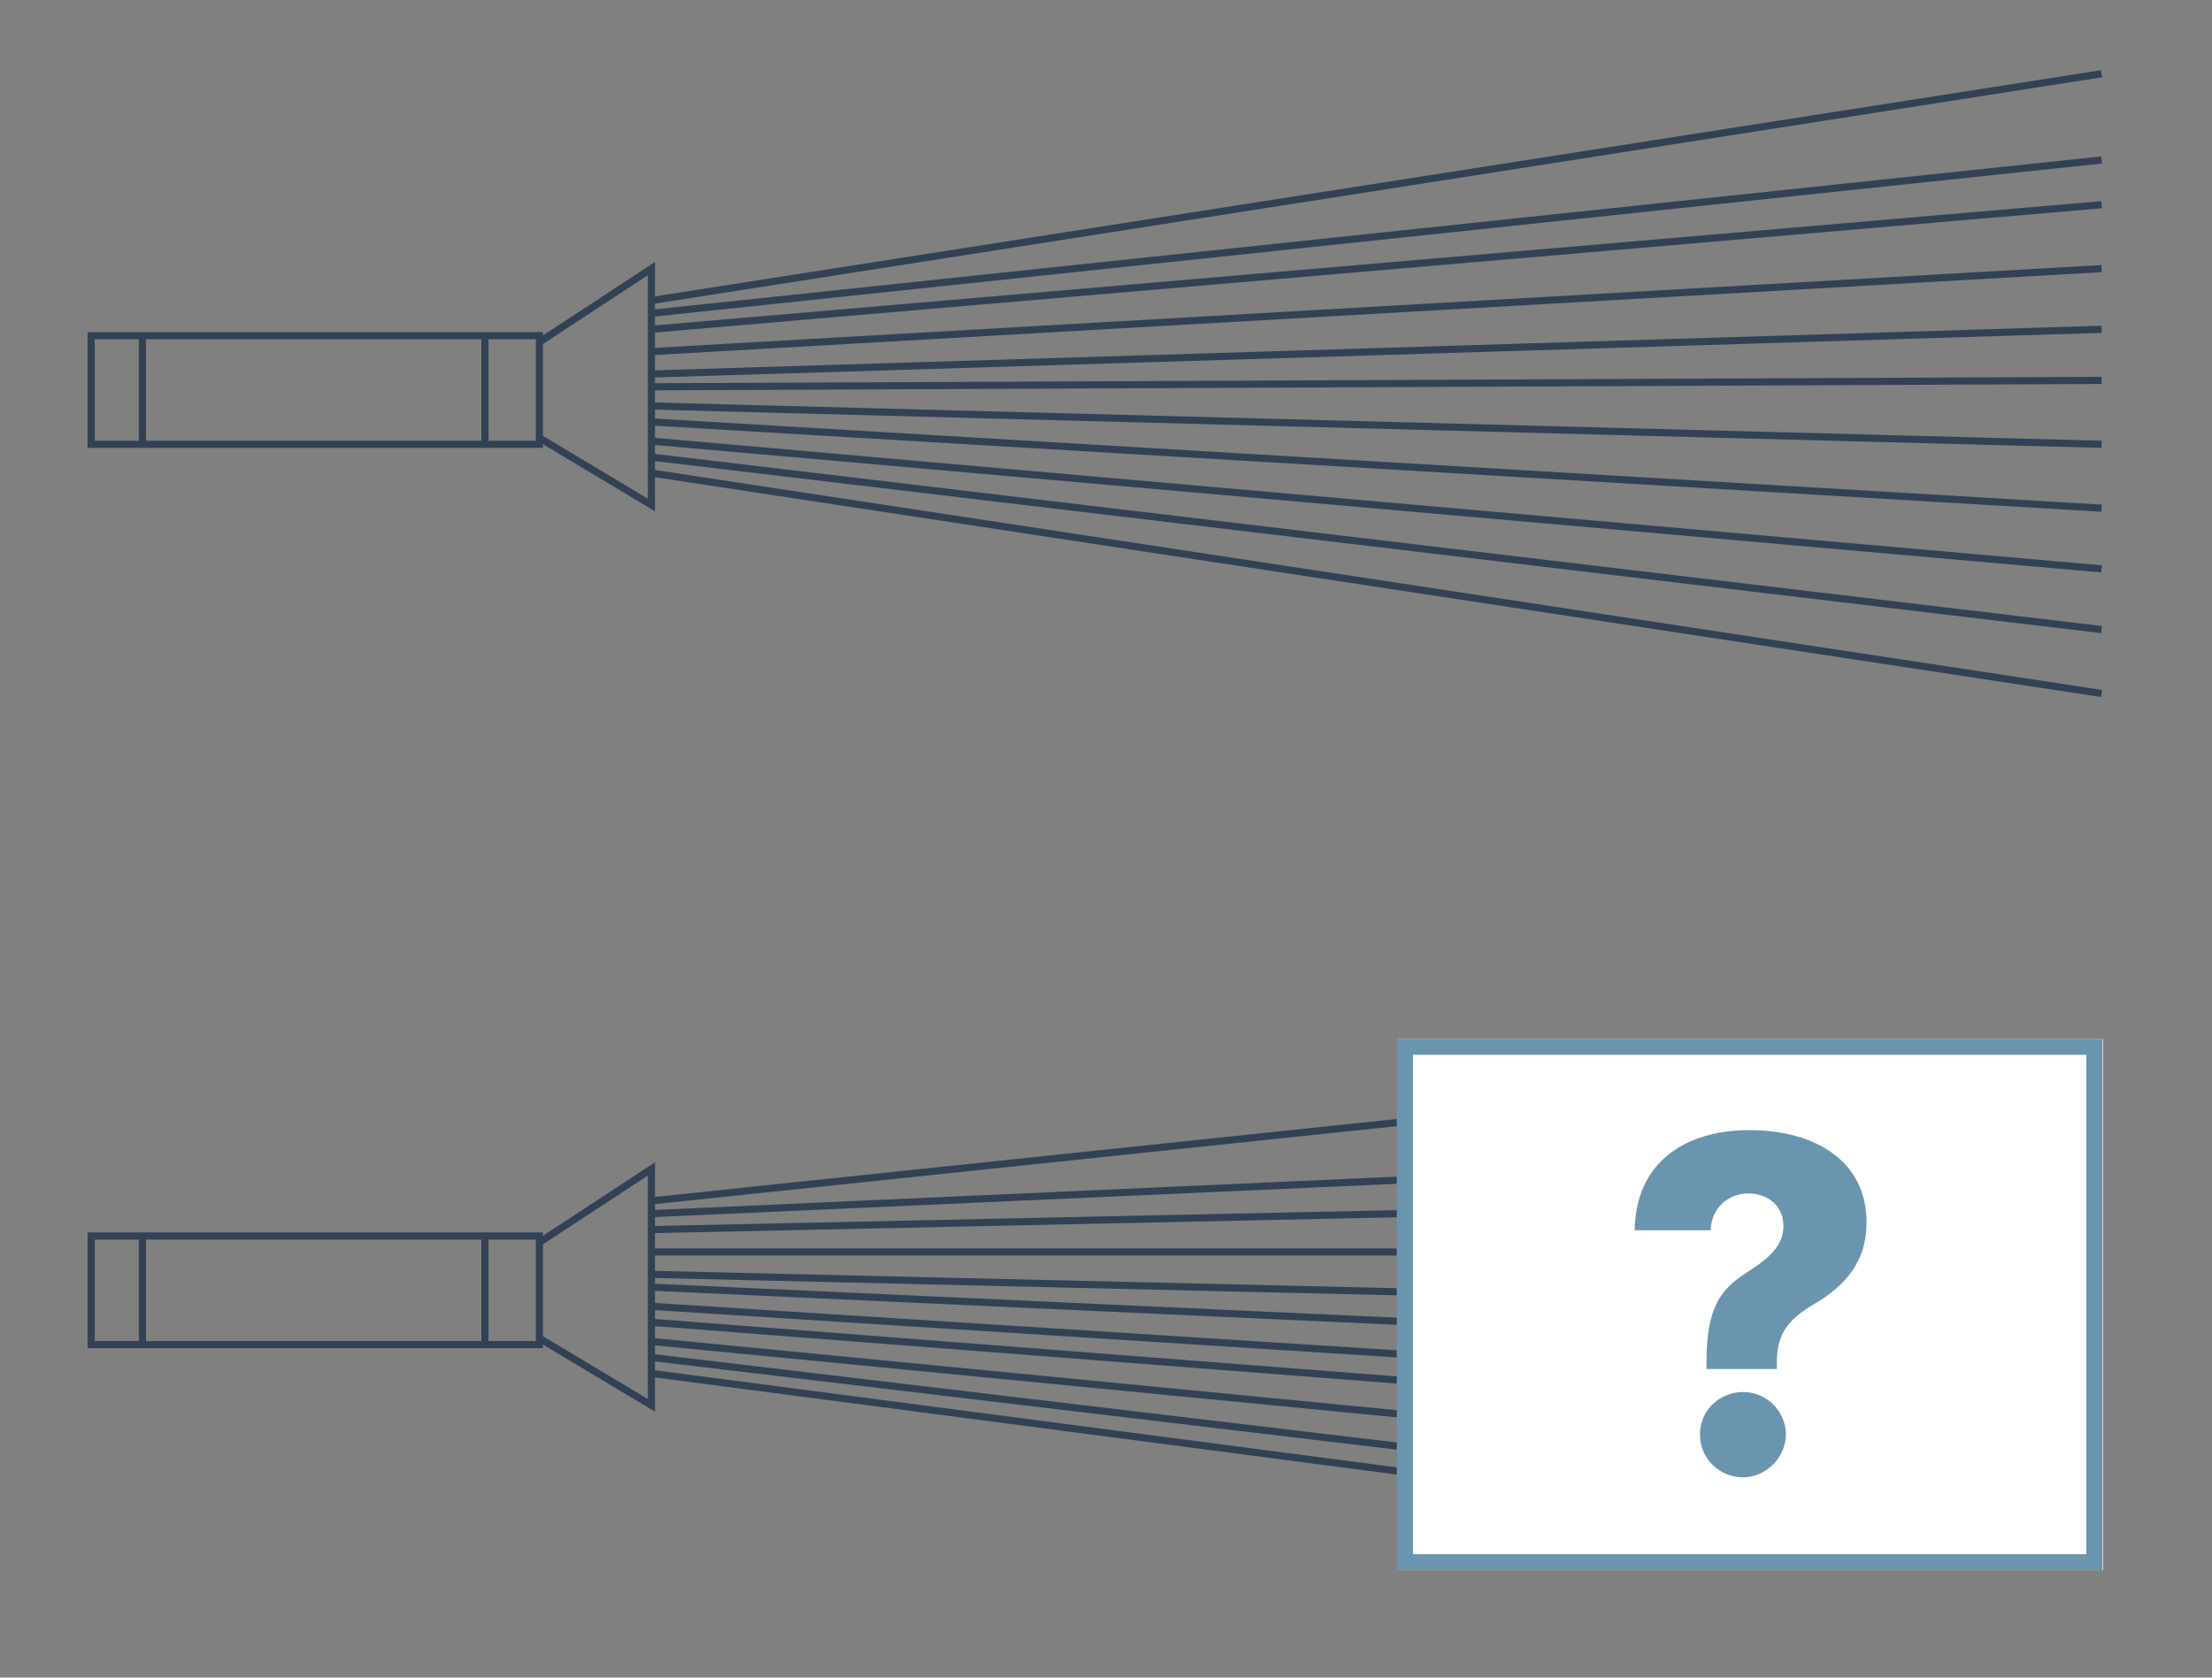 <svg width="464" height="352" viewBox="0 0 464 352" fill="none" xmlns="http://www.w3.org/2000/svg">
<rect x="0" y="0" width="464" height="352" fill="#808080" stroke="none"/>
<path d="M29.873 70.434H19.129V93.224H29.873M29.873 70.434V93.224M29.873 70.434H101.725M29.873 93.224H101.725M101.725 93.224H113.141V91.883M101.725 93.224V70.434M101.725 70.434H113.141V71.774M113.141 71.774L136.643 56.358V63.061M113.141 71.774V91.883M113.141 91.883L136.643 105.959V99.256M136.643 63.061L440.838 15.471M136.643 63.061V65.742M136.643 65.742L440.838 33.568M136.643 65.742V69.093M136.643 69.093L440.838 42.952M136.643 69.093V73.785M136.643 73.785L440.838 56.358M136.643 73.785V78.477M136.643 78.477L440.838 69.093M136.643 78.477V81.158M136.643 81.158L440.838 79.818M136.643 81.158V85.18M136.643 85.18L440.838 93.224M136.643 85.18V88.531M136.643 88.531L440.838 106.629M136.643 88.531V92.553M136.643 92.553L440.838 119.365M136.643 92.553V95.905M136.643 95.905L440.838 132.1M136.643 95.905V99.256M136.643 99.256L440.838 145.506" stroke="#334155" stroke-width="1.5"/>
<path d="M29.873 259.345H19.129V282.135H29.873M29.873 259.345V282.135M29.873 259.345H101.725M29.873 282.135H101.725M101.725 282.135H113.141V280.794M101.725 282.135V259.345M101.725 259.345H113.141V260.686M113.141 260.686L136.643 245.269V251.972M113.141 260.686V280.794M113.141 280.794L136.643 294.87V288.167M136.643 251.972L440.838 220M136.643 251.972V254.653M136.643 254.653L440.838 241M136.643 254.653V258.004M136.643 258.004L440.838 251.5M136.643 258.004V262.696M136.643 262.696H440.838M136.643 262.696V267.388M136.643 267.388L440.838 274.5M136.643 267.388V270.07M136.643 270.07L440.838 284M136.643 270.07V274.091M136.643 274.091L440.838 293.5M136.643 274.091V277.443M136.643 277.443L440.838 301M136.643 277.443V281.464M136.643 281.464L440.838 311M136.643 281.464V284.816M136.643 284.816L440.838 321.011M136.643 284.816V288.167M136.643 288.167L440.838 328" stroke="#334155" stroke-width="1.5"/>
<path d="M441.15 218.016H293.121V329.453H441.15V218.016Z" fill="white"/>
<path fill-rule="evenodd" clip-rule="evenodd" d="M437.638 221.325H296.391V326.112H437.638V221.325ZM441.029 218V329.438H293V218H441.029Z" fill="#6B95AE"/>
<path d="M357.954 285.857C357.988 274.129 360.97 270.494 366.476 266.96C370.81 264.195 374.104 261.497 374.104 257.272C374.104 253.047 370.843 250.416 366.755 250.416C362.667 250.416 358.959 253.326 358.848 258.131H342.898C343.111 243.593 353.855 237.127 366.889 237.127C381.174 237.127 391.539 243.905 391.539 256.47C391.539 264.742 387.138 269.758 380.482 273.66C375.244 276.771 372.719 279.714 372.719 285.835V287.25H357.954V285.835V285.857ZM356.603 300.974C356.536 296.058 360.623 292.078 365.616 292.078C370.608 292.078 374.562 296.058 374.629 300.974C374.562 305.958 370.363 309.971 365.616 309.971C360.623 309.971 356.536 305.958 356.603 300.974Z" fill="#6B95AE"/>
</svg>
